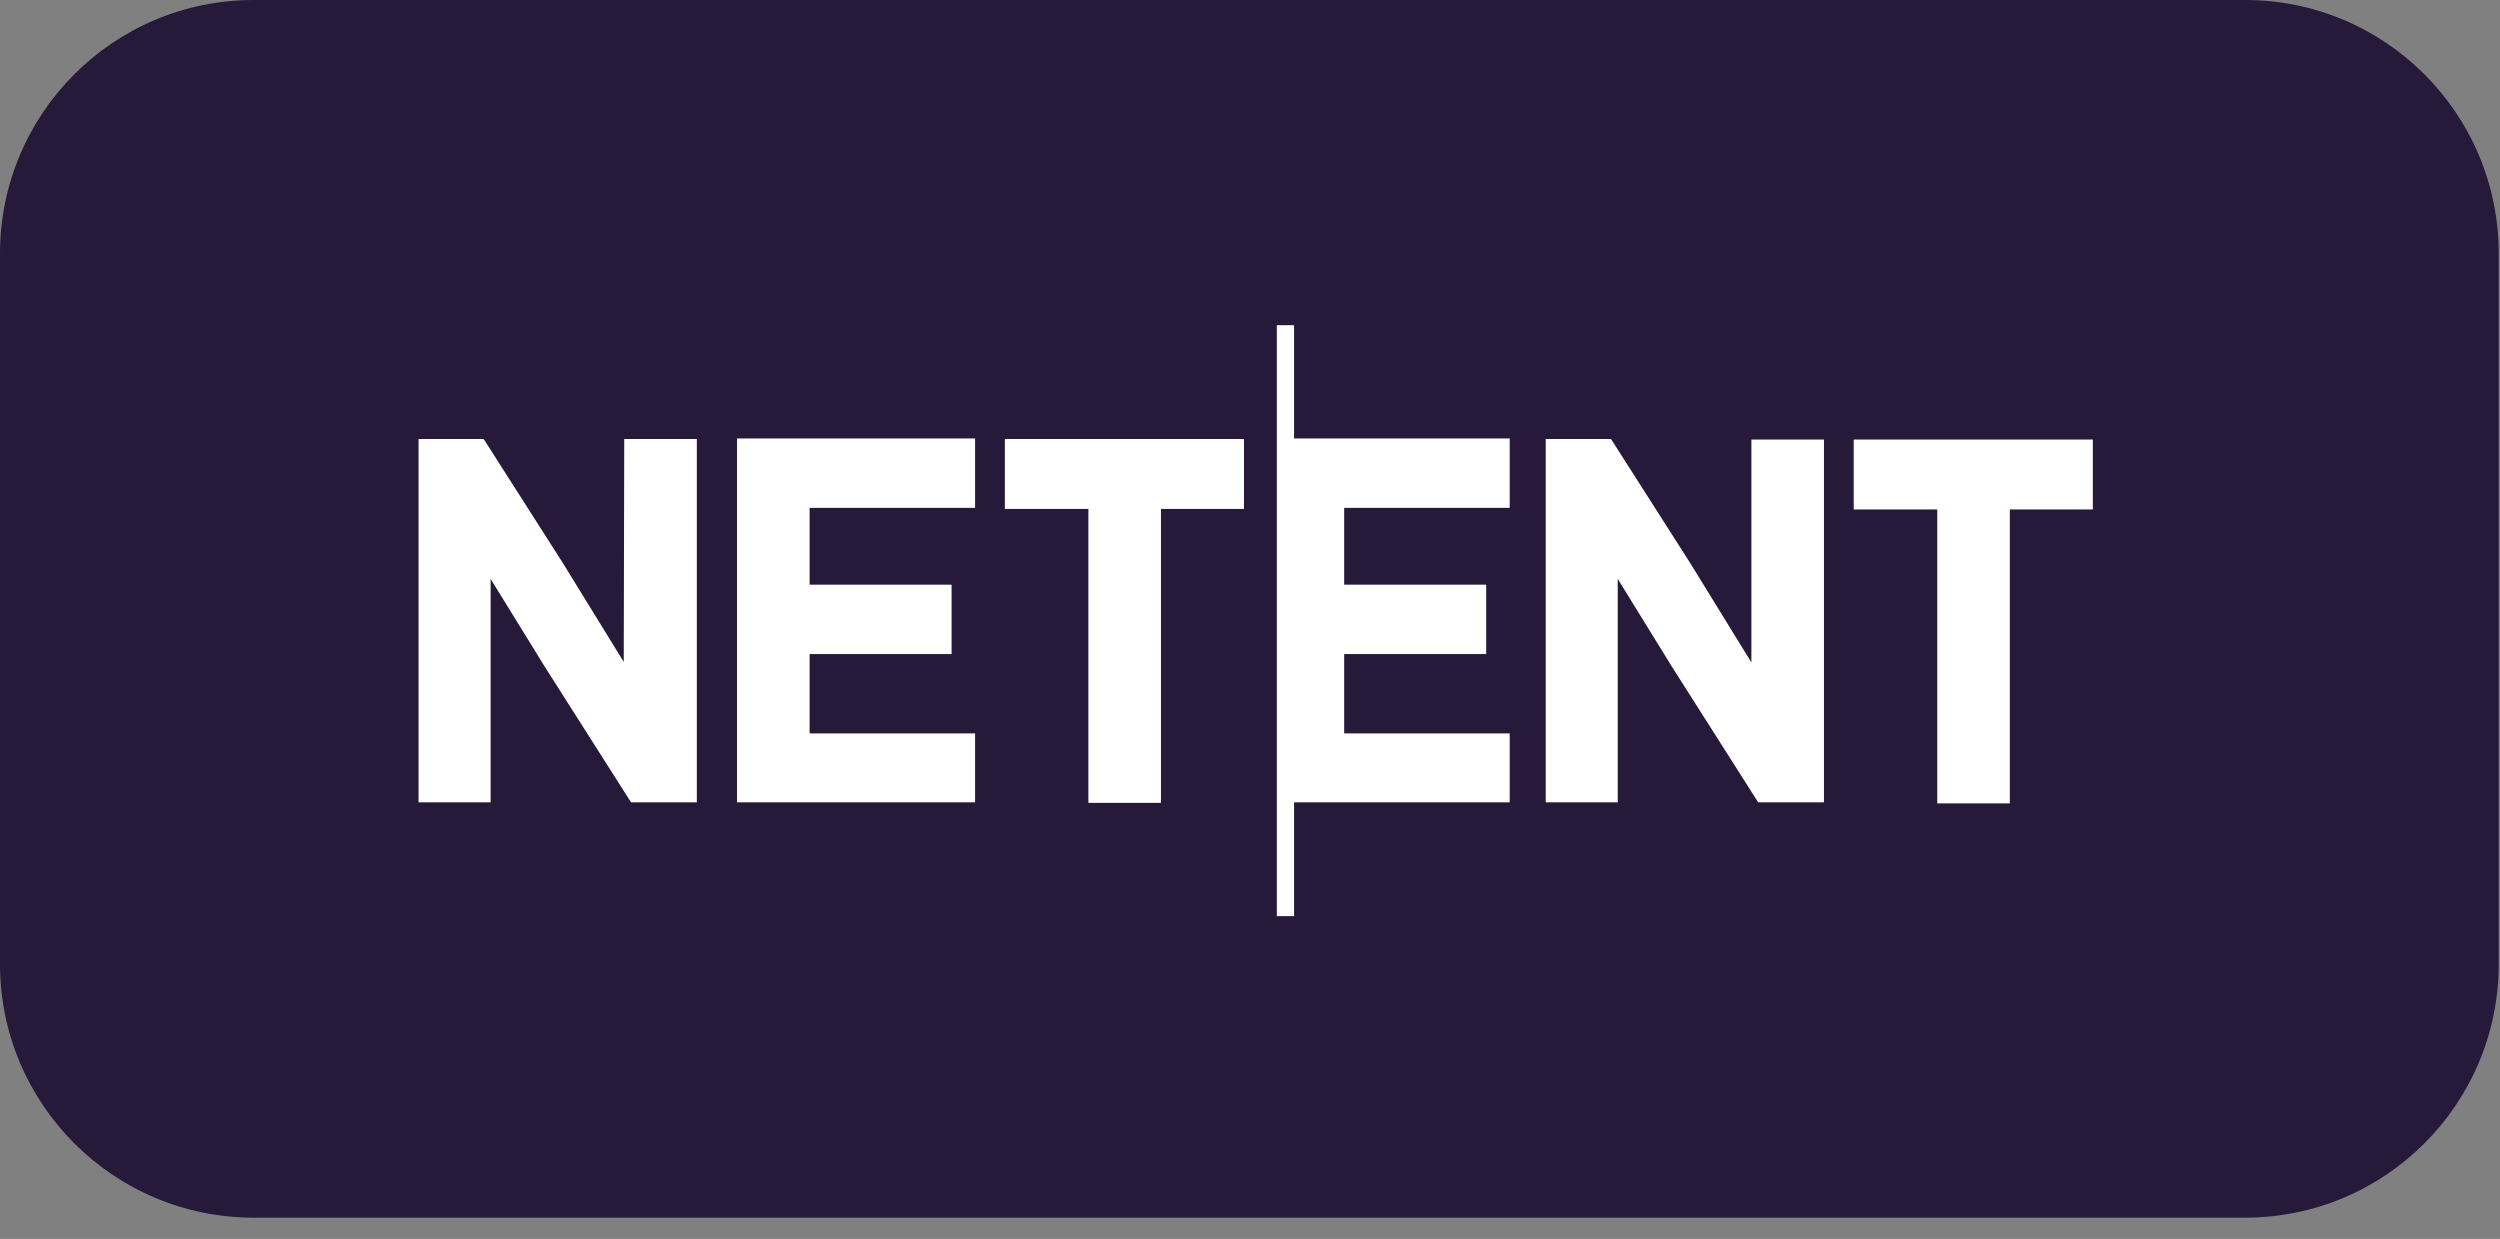 <svg width="113" height="56" viewBox="0 0 113 56" fill="none" xmlns="http://www.w3.org/2000/svg">
<rect x="0" y="0" width="113" height="56" fill="#808080" stroke="none"/>
<path d="M0 11.466C0 5.134 5.134 0 11.466 0H101.476C107.808 0 112.942 5.134 112.942 11.466V43.571C112.942 49.904 107.808 55.038 101.476 55.038H11.466C5.134 55.038 0 49.904 0 43.571V11.466Z" fill="#261939"/>
<path d="M58.492 14.698H57.713V41.41H58.492V36.266H68.238V33.151H60.757V29.564H67.176V26.426H60.757V22.957H68.238V19.818H58.492V14.698ZM28.193 29.918L25.432 25.434L21.892 19.889L21.845 19.842H18.919V36.266H22.176V26.166L24.606 30.107L28.523 36.266H31.497V19.842H28.216L28.193 29.918ZM33.314 36.266H44.074V33.151H36.594V29.564H43.012V26.426H36.594V22.957H44.074V19.818H33.314V36.266ZM45.419 23.004H49.195V36.289H52.475V23.004H56.227V19.842H45.419V23.004ZM79.163 29.942L76.402 25.458L72.863 19.913L72.816 19.842H69.866V36.266H73.122V26.166L75.553 30.107L79.47 36.266H82.443V19.866H79.163V29.942ZM83.788 19.866V23.027H87.564V36.313H90.844V23.027H94.596V19.866H83.788Z" fill="white"/>
</svg>
